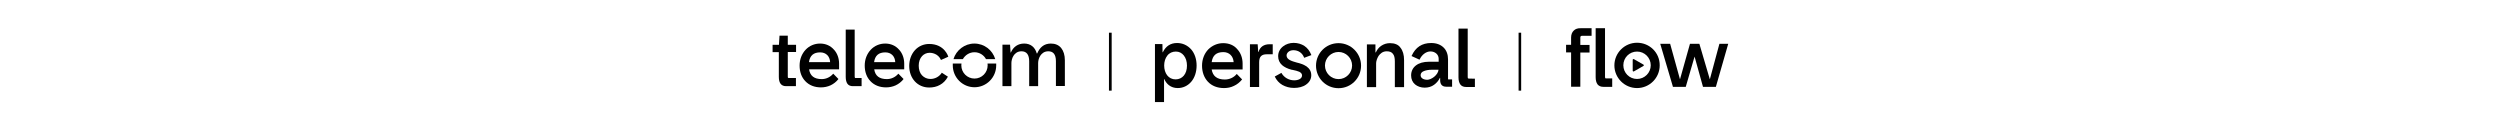 <?xml version="1.0" encoding="utf-8"?>
<!-- Generator: Adobe Illustrator 27.3.1, SVG Export Plug-In . SVG Version: 6.00 Build 0)  -->
<svg version="1.1" id="Layer_1" xmlns="http://www.w3.org/2000/svg" xmlns:xlink="http://www.w3.org/1999/xlink" x="0px" y="0px"
	 viewBox="0 0 1842.5 96.4" style="enable-background:new 0 0 1842.5 96.4;" xml:space="preserve">
<style type="text/css">
	.st0{fill:none;}
</style>
<g>
	<g>
		<g>
			<path d="M580.7,26.3h-6.2l-0.4,6.7h-4.7v5.4h4.6l0,18.3c0,4.5,1.8,6.8,5.3,6.8h7.3v-6h-5.1c-0.7,0-0.9-0.1-0.9-1.2v-18h6.1V33
				h-6.1V26.3z"/>
			<path d="M604.4,32.1c-4.1,0-7.9,1.6-10.7,4.6c-2.8,3-4.4,7.1-4.4,11.6c0,4.6,1.4,8.6,4.2,11.5c2.8,3,6.8,4.6,11.5,4.6
				c2.5,0,4.9-0.5,7.1-1.5c2.3-1.1,4.2-2.6,5.7-4.5l0.1-0.2l-3.8-3.9l-0.2,0.2c-2.1,2.4-5.1,3.8-8.3,3.8c-5.5,0-8.6-2.4-9.3-7.2
				h22.1v-0.2c0-2.1,0-2.9,0-4c0-3.9-1.3-7.6-3.7-10.2C612.1,33.7,608.6,32.1,604.4,32.1 M611.8,45.8h-15.6c0.7-4.9,3.4-7.2,8.3-7.2
				C608.7,38.6,611.6,41.4,611.8,45.8"/>
			<path d="M652.4,32.1c-4.1,0-7.9,1.6-10.7,4.6c-2.8,3-4.4,7.1-4.4,11.6c0,4.6,1.4,8.6,4.2,11.5c2.8,3,6.8,4.6,11.5,4.6
				c2.5,0,4.9-0.5,7.1-1.5c2.3-1.1,4.2-2.6,5.7-4.5l0.1-0.2l-3.8-3.9l-0.2,0.2c-2.1,2.4-5.1,3.8-8.3,3.8c-5.5,0-8.6-2.4-9.3-7.2
				h22.1v-0.2c0-2.1,0-2.9,0-4c0-3.9-1.3-7.6-3.7-10.2C660.1,33.7,656.6,32.1,652.4,32.1 M659.8,45.8h-15.6c0.7-4.9,3.4-7.2,8.3-7.2
				C656.7,38.6,659.6,41.4,659.8,45.8"/>
			<path d="M630.1,57.3c-0.1-0.1-0.2-0.5-0.2-1V21.8h-6.6v34.9c0,2.3,0.5,4,1.3,5.1c0.9,1.2,2.3,1.7,4,1.7h6.4v-6h-4.3
				C630.2,57.6,630.1,57.4,630.1,57.3"/>
			<path d="M782.1,35.4c-1.8-2.2-4.4-3.3-7.6-3.3c-2.5,0-4.7,0.7-6.4,2.1c-1.5,1.2-2.7,2.9-3.7,5.2h-0.3c-1.3-4.7-4.6-7.3-9.3-7.3
				c-4.5,0-8,2.4-9.8,6.6h-0.2l-0.4-5.8h-5.6v30.6h6.6v-17c0-1.4,0.4-3.7,1.6-5.5c0.9-1.4,2.7-3.2,5.8-3.2c3.8,0,5.7,2.5,5.7,7.4
				v18.3h6.6v-17c0-1.9,0.6-4,1.7-5.6c1-1.4,2.7-3.1,5.8-3.1c1.8,0,3.2,0.6,4.1,1.7c1,1.2,1.5,3.1,1.5,5.6v18.3h6.6V44.4
				C784.8,40.6,783.8,37.5,782.1,35.4"/>
			<path d="M694.2,53.5c-1.9,3-5.1,4.7-8.5,4.7c-2.4,0-4.6-1-6.2-2.7s-2.4-4.3-2.4-7.1c0-2.9,0.9-5.4,2.5-7.1
				c1.4-1.5,3.4-2.4,5.5-2.4h0.1h0.1c1.1,0,6.1,0.4,8.2,5.3l5.4-2.4c0,0-2.6-9.4-14.1-9.4c-4,0-7.8,1.6-10.5,4.6
				c-2.7,3-4.2,7.1-4.2,11.6c0,9.2,6.2,15.9,14.7,15.9c2.9,0,5.6-0.6,7.9-1.9c2.4-1.3,4.4-3.3,5.8-5.9l0.1-0.2l-4.6-3L694.2,53.5z"
				/>
			<path d="M718.2,38.5c3.7,0,6.9,2.1,8.5,5.1h6.8c-2-6.7-8.1-11.5-15.4-11.5c-7.2,0-13.4,4.9-15.4,11.5h6.9
				C711.3,40.6,714.5,38.5,718.2,38.5"/>
			<path d="M727.9,48.2c0,5.3-4.3,9.7-9.7,9.7c-5.3,0-9.7-4.3-9.7-9.7c0-0.5,0-1,0.1-1.4h-6.4c0,0.5,0,1,0,1.4
				c0,8.9,7.2,16.1,16,16.1s16-7.2,16-16.1c0-0.5,0-1,0-1.4h-6.4C727.8,47.3,727.9,47.8,727.9,48.2"/>
			<path d="M1206.5,31.5c-9.2,0-16.7,7.5-16.7,16.7s7.5,16.7,16.7,16.7s16.7-7.5,16.7-16.7C1223.3,38.9,1215.8,31.5,1206.5,31.5
				 M1216.6,48.1c0,5.5-4.5,10.1-10.1,10.1s-10.1-4.5-10.1-10.1s4.5-10.1,10.1-10.1S1216.6,42.6,1216.6,48.1"/>
			<path d="M1159.9,22.5c-1.3,1.2-2,3-2,5.2V33h-3.7v5.6h3.7v25.3h6.8V38.7h6.8v-5.6h-6.8v-5.4c0-0.9,0.4-1.3,1.2-1.3h7.1v-5.6h-8
				C1162.9,20.7,1161.1,21.3,1159.9,22.5"/>
			<path d="M1183.1,57.6c-0.1-0.1-0.2-0.5-0.2-1V20.8h-6.9v36.1c0,2.3,0.5,4.1,1.4,5.3c1,1.2,2.4,1.8,4.2,1.8h6.6v-6.2h-4.4
				C1183.3,57.8,1183.1,57.7,1183.1,57.6"/>
			<polygon points="1267.2,32.3 1260.2,58.3 1260.1,58.3 1252.5,32.5 1252.4,32.3 1245.5,32.3 1238.2,58.3 1238.1,58.3 1230.9,32.3 
				1223.6,32.3 1232.9,63.8 1232.9,64 1242.4,64 1248.9,41.7 1255.1,64 1264.6,64 1273.7,32.3 			"/>
			<path d="M1211.2,47.6L1211.2,47.6l-7-4c-0.2-0.1-0.4-0.1-0.6,0l0,0c-0.2,0.1-0.3,0.3-0.3,0.5v8c0,0.2,0.1,0.4,0.3,0.5
				c0.1,0,0.2,0.1,0.3,0.1c0.1,0,0.2,0,0.3-0.1l7-4c0.2-0.1,0.3-0.3,0.3-0.5C1211.5,47.9,1211.4,47.7,1211.2,47.6"/>
			<path d="M901.5,31.8c-4.2,0-8.1,1.7-11.1,4.7c-2.9,3.1-4.5,7.3-4.5,11.9c0,4.7,1.5,8.8,4.3,11.8c2.9,3.1,7,4.7,11.9,4.7
				c2.6,0,5.1-0.5,7.3-1.6c2.4-1.1,4.3-2.7,5.9-4.6l0.1-0.2l-3.9-4l-0.2,0.2c-2.1,2.5-5.3,3.9-8.6,3.9c-5.7,0-8.9-2.5-9.7-7.4h22.8
				V51c0-2.2,0-3,0-4.1c0-4-1.3-7.8-3.8-10.5C909.5,33.3,905.7,31.8,901.5,31.8 M909.2,45.8H893c0.7-5,3.5-7.4,8.6-7.4
				C905.9,38.4,908.9,41.3,909.2,45.8"/>
			<path d="M986.5,31.8c-9.2,0-16.6,7.4-16.6,16.6s7.4,16.6,16.6,16.6c9.2,0,16.6-7.4,16.6-16.6S995.6,31.8,986.5,31.8 M996.5,48.3
				c0,5.5-4.5,10-10,10c-5.5,0-10-4.5-10-10c0-5.5,4.5-10,10-10S996.5,42.8,996.5,48.3"/>
			<path d="M867.5,31.7c-4.8,0-8.3,2.3-10.5,6.8h-0.2l-0.1-6h-5.5v42.7h6.7V58.3h0.2c0.8,1.9,2,3.4,3.4,4.5c1.8,1.4,4,2.1,6.5,2.1
				c3.8,0,7.3-1.6,9.9-4.6c2.6-3,4-7.3,4-12c0-4.7-1.4-8.9-4-11.9C875.1,33.3,871.5,31.7,867.5,31.7 M874.8,48.4
				c0,6.1-3.4,10.1-8.4,10.1c-2.6,0-4.7-1.1-6.2-3c-1.4-1.8-2.2-4.4-2.2-7.2c0-2.8,0.8-5.4,2.3-7.3c1.5-2,3.8-3,6.3-3
				c2.4,0,4.4,1,5.9,2.9C874,42.8,874.8,45.4,874.8,48.4"/>
			<path d="M927.5,38.3h-0.2l-0.4-5.7h-5.7v31.5h6.8V45.9c0-4.1,1.7-5.9,5.6-5.9h4.4v-7.4h-2.2C931.4,32.6,928.7,34.5,927.5,38.3"/>
			<path d="M953.2,37c3.7,0,6.6,2,7.9,5.4l0.1,0.2l5.3-2l-0.1-0.2c-1.1-2.8-2.8-5-5-6.5c-2.3-1.5-5-2.3-8-2.3
				c-2.8,0-5.7,0.9-7.8,2.6c-2.3,1.8-3.6,4.3-3.6,7.2c0,2.7,1,4.9,2.9,6.6c1.6,1.4,3.9,2.6,7,3.4l0,0c0.2,0,0.4,0.1,0.7,0.1
				c1.9,0.4,3.7,0.8,5,1.4c1.3,0.7,2,1.5,2,2.7c0,2.5-2.9,3.6-5.8,3.6c-3.8,0-7.4-2-9.3-5.3l-0.1-0.2l-4.9,2.7l0.1,0.2
				c1.2,2.5,3.1,4.6,5.5,6c2.5,1.4,5.4,2.2,8.6,2.2c3.4,0,6.6-0.8,8.8-2.4c2.5-1.7,3.9-4.1,3.9-6.9c0-2.7-1.1-4.8-3.4-6.5
				c-2.2-1.5-5.1-2.4-7.3-2.9c-3.5-1-7.5-2.1-7.5-5.2C948.2,39,950.1,37,953.2,37"/>
			<path d="M1024.4,31.8c-2.4,0-4.6,0.7-6.5,2c-1.7,1.2-3,2.8-3.9,4.8h-0.3v-5.9h-6.3v31.5h6.8V46.6c0-1.3,0.6-3.5,1.8-5.4
				c1.1-1.5,2.9-3.4,6-3.4c2.1,0,3.7,0.6,4.6,1.9c1,1.2,1.4,3,1.4,5.6v18.9h6.8V44.3c0-3.9-0.9-7-2.7-9.2
				C1030.6,32.9,1027.9,31.8,1024.4,31.8"/>
			<path d="M1067.2,57.9V43.7c0-3.5-1.1-6.5-3.2-8.6c-2.2-2.2-5.3-3.4-9.2-3.4c-6.8,0-11.5,3.1-14.4,9.4l-0.1,0.2l5.9,2.7l0.1-0.2
				c1.6-3.5,4.8-5.9,7.9-5.9c3.5,0,6.1,2.3,6.1,5.4v2.2h-7.2c-8,0-13.1,3.9-13.1,10.1c0,2.7,1,5,2.9,6.6c1.8,1.5,4.3,2.4,7.1,2.4
				c2.6,0,5-0.7,6.9-2.1c1.8-1.3,3.3-3,4.3-5.1h0.2l0,1.7c0,3.1,1.5,4.8,4.4,4.8h4.4v-5.4h-2.7C1067.2,58.7,1067.2,58.2,1067.2,57.9
				 M1060.2,51.4c-0.2,1.9-1.4,3.7-3.2,5.2c-1.6,1.3-3.7,2.2-5.1,2.2c-1.3,0-2.6-0.3-3.5-0.9c-0.9-0.6-1.4-1.4-1.4-2.5
				c0-1.3,0.8-2.4,2.4-3c1.4-0.6,3.5-1,5.8-1C1055.3,51.4,1060.2,51.4,1060.2,51.4z"/>
			<path d="M1082.6,57.9c-0.5,0-0.6-0.1-0.7-0.2c-0.1-0.1-0.2-0.5-0.2-1V21.1h-6.8v35.9c0,2.3,0.5,4.1,1.4,5.3
				c0.9,1.2,2.4,1.8,4.1,1.8h6.6V58L1082.6,57.9L1082.6,57.9z"/>
			<polyline points="1119.2,24.1 1119.2,66.8 1121.1,66.8 1121.1,24.1 			"/>
			<polyline points="817.3,24.1 817.3,66.8 819.3,66.8 819.3,24.1 			"/>
		</g>
	</g>
	<rect x="0" y="0" class="st0" width="1842.5" height="96.4"/>
</g>
</svg>

